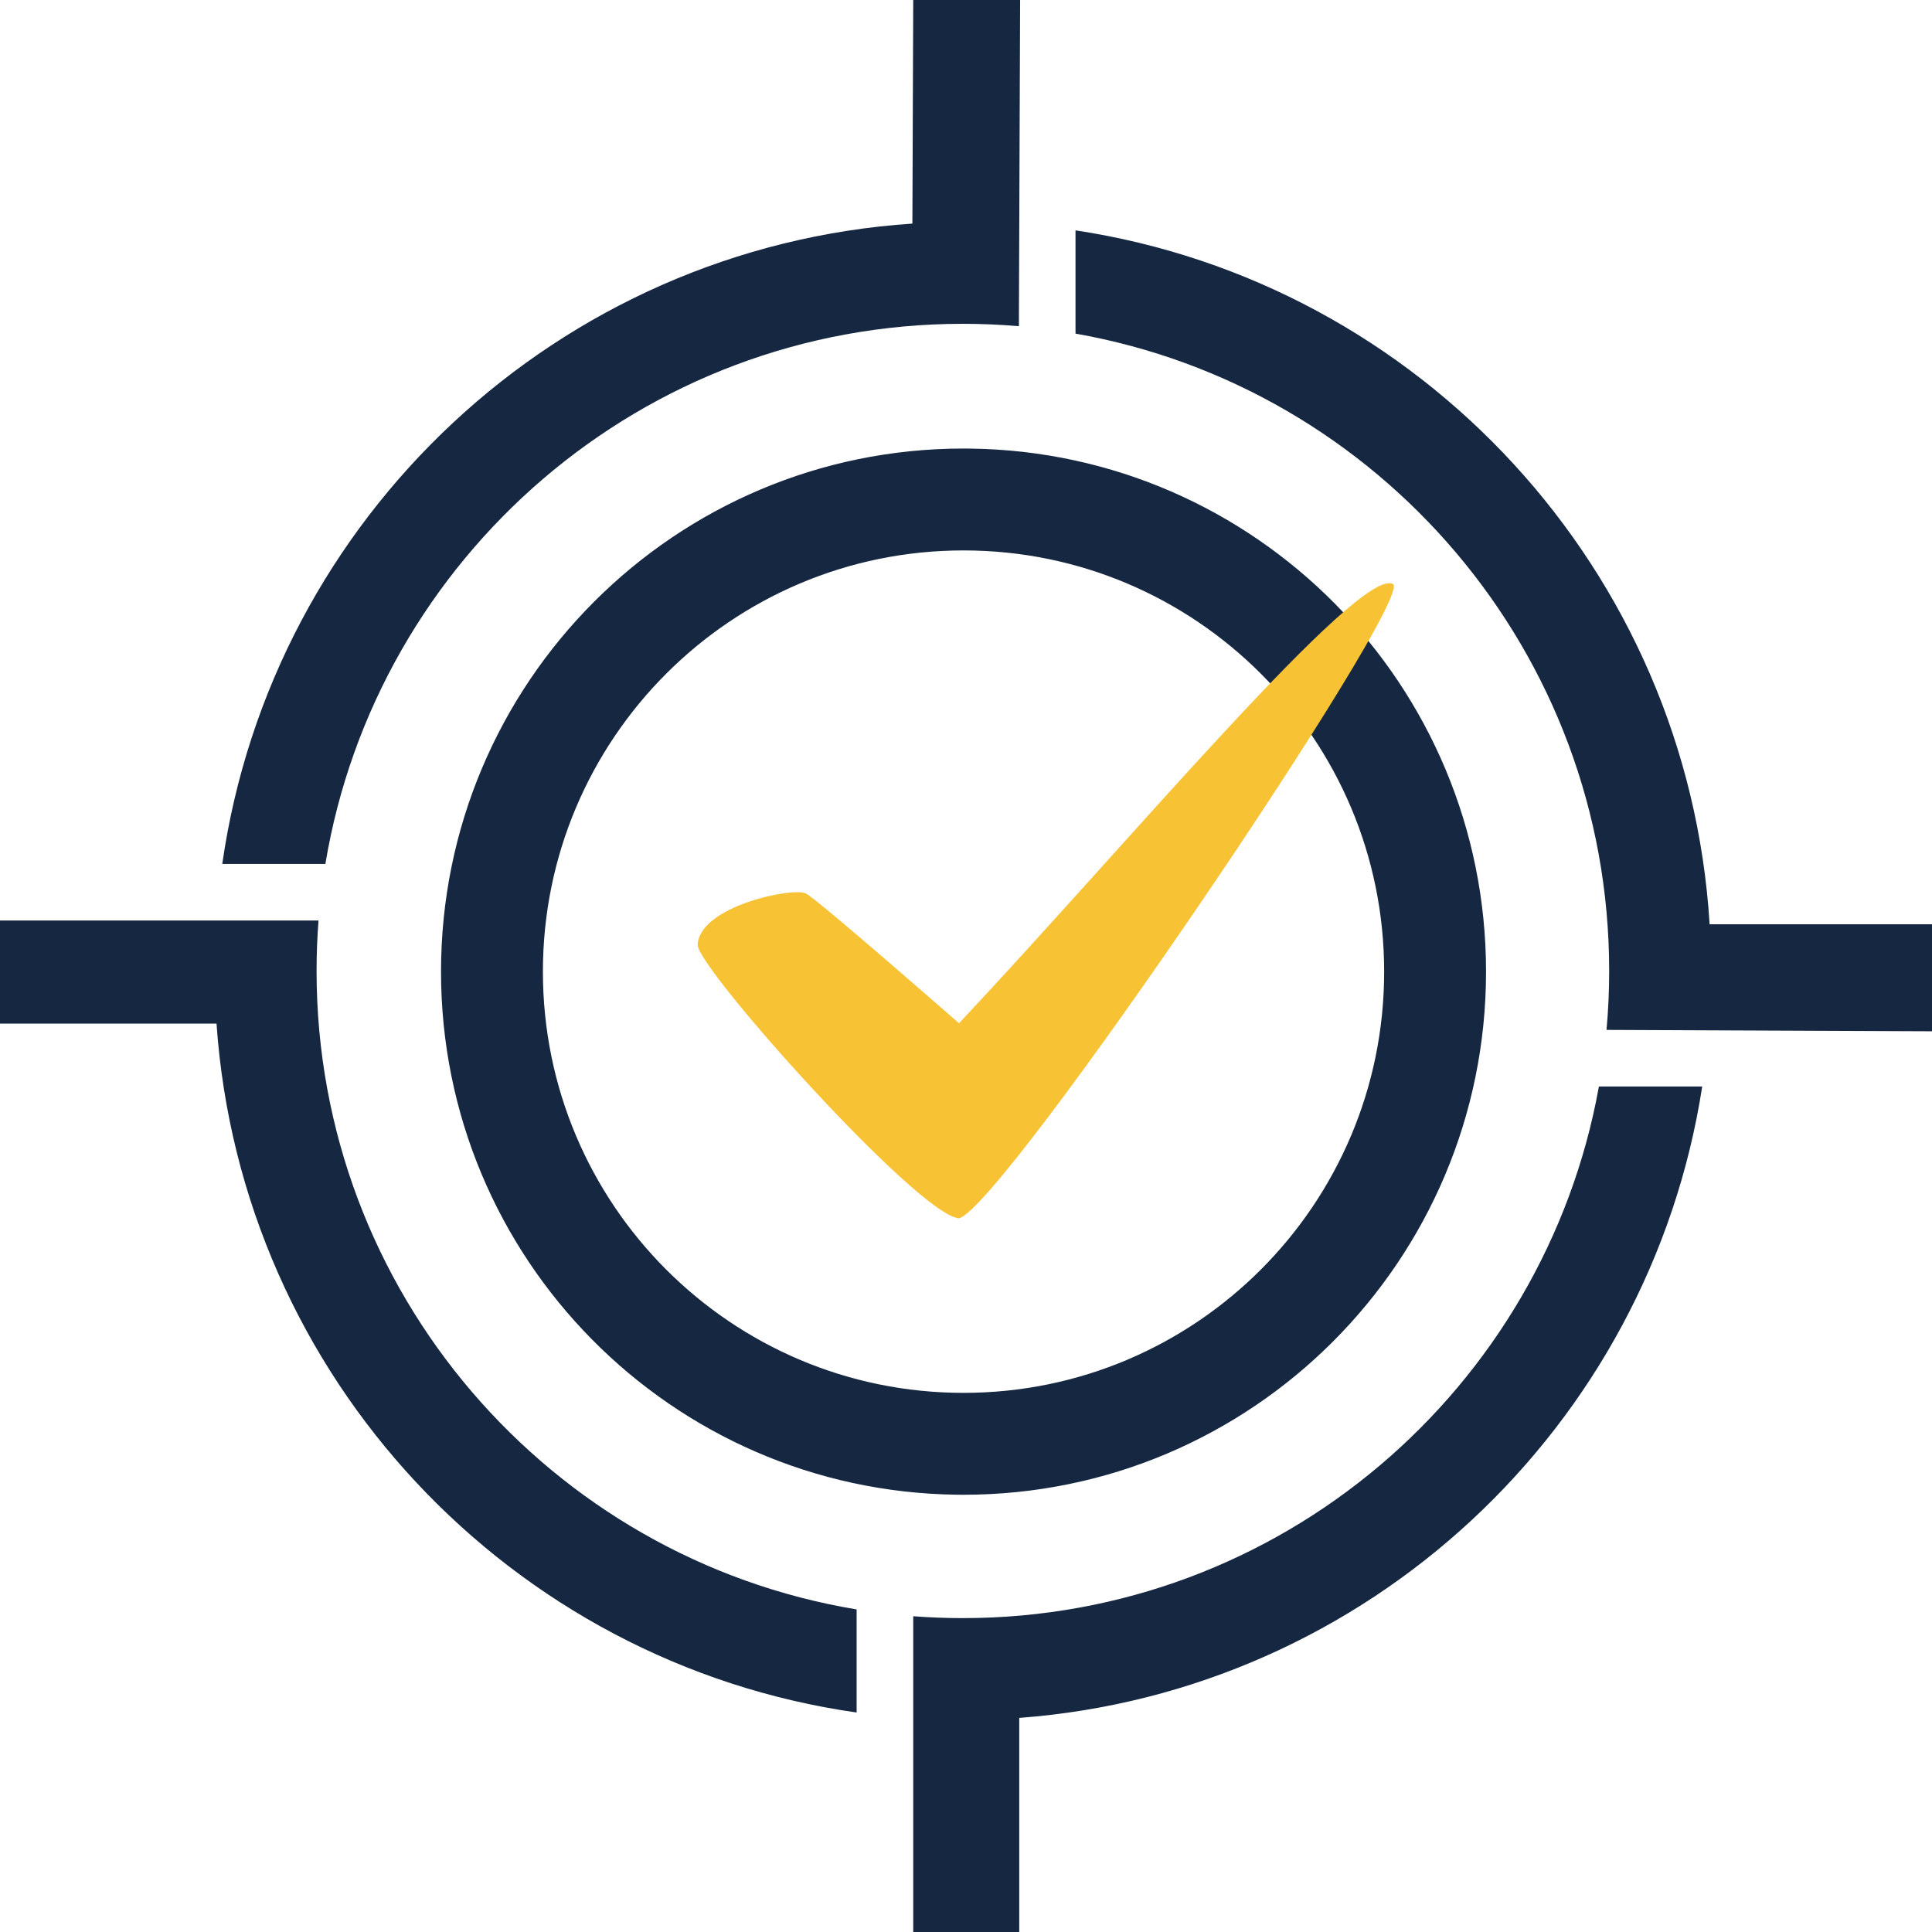 <svg width="512" height="512" viewBox="0 0 512 512" fill="none" xmlns="http://www.w3.org/2000/svg">
<g clip-path="url(#clip0_19819_27534)">
<path d="M451.104 287.93C437.145 378.203 362.431 448.376 270.107 455.26V512.001H242.016V428.906L242.017 428.319C246.359 428.65 250.746 428.818 255.172 428.818C339.306 428.818 409.308 368.06 423.727 287.93H451.104ZM81.009 243.945H84.408C84.069 248.357 83.894 252.816 83.894 257.315C83.895 342.455 145.838 413.065 227.016 426.511V453.831C135.354 440.786 63.881 364.985 57.38 271.27H0V243.943H81.009V243.945ZM257.135 118.879C332.785 119.838 393.815 181.531 393.815 257.495C393.815 334.057 331.821 396.124 255.346 396.124L253.556 396.112C177.905 395.153 116.875 333.459 116.875 257.495C116.875 180.933 178.871 118.867 255.346 118.867L257.135 118.879ZM255.346 145.867C193.811 145.867 143.875 195.816 143.875 257.495C143.875 319.175 193.811 369.124 255.346 369.124C316.88 369.124 366.815 319.175 366.815 257.495C366.815 195.816 316.88 145.867 255.346 145.867ZM285.021 61.047C376.381 74.857 447.301 151.079 453.066 244.943H512.002V273.301L427.027 272.938V272.933H425.746C426.21 267.789 426.448 262.58 426.448 257.315C426.448 172.769 365.365 102.551 285.021 88.41V61.047ZM270.021 85.072H270.02V86.45C265.126 86.029 260.174 85.812 255.172 85.812C170.252 85.812 99.73 147.709 86.228 228.948H58.906C72.036 137.086 147.987 65.515 241.792 59.258L242.017 0H270.342L270.021 85.072Z" fill="#152741"/>
<path d="M254.151 322.87C243.338 322.078 184.892 256.626 184.891 250.435C185.202 240.22 210.248 234.958 213.646 236.815C217.045 238.672 254.151 271.175 254.151 271.175C298.376 224.108 360.216 149.947 369.173 154.784C374.748 159.099 265.91 319.767 254.151 322.87Z" fill="#F7C234"/>
</g>
<defs>
<clipPath id="clip0_19819_27534">
<rect width="512" height="512" fill="white"/>
</clipPath>
</defs>
</svg>
